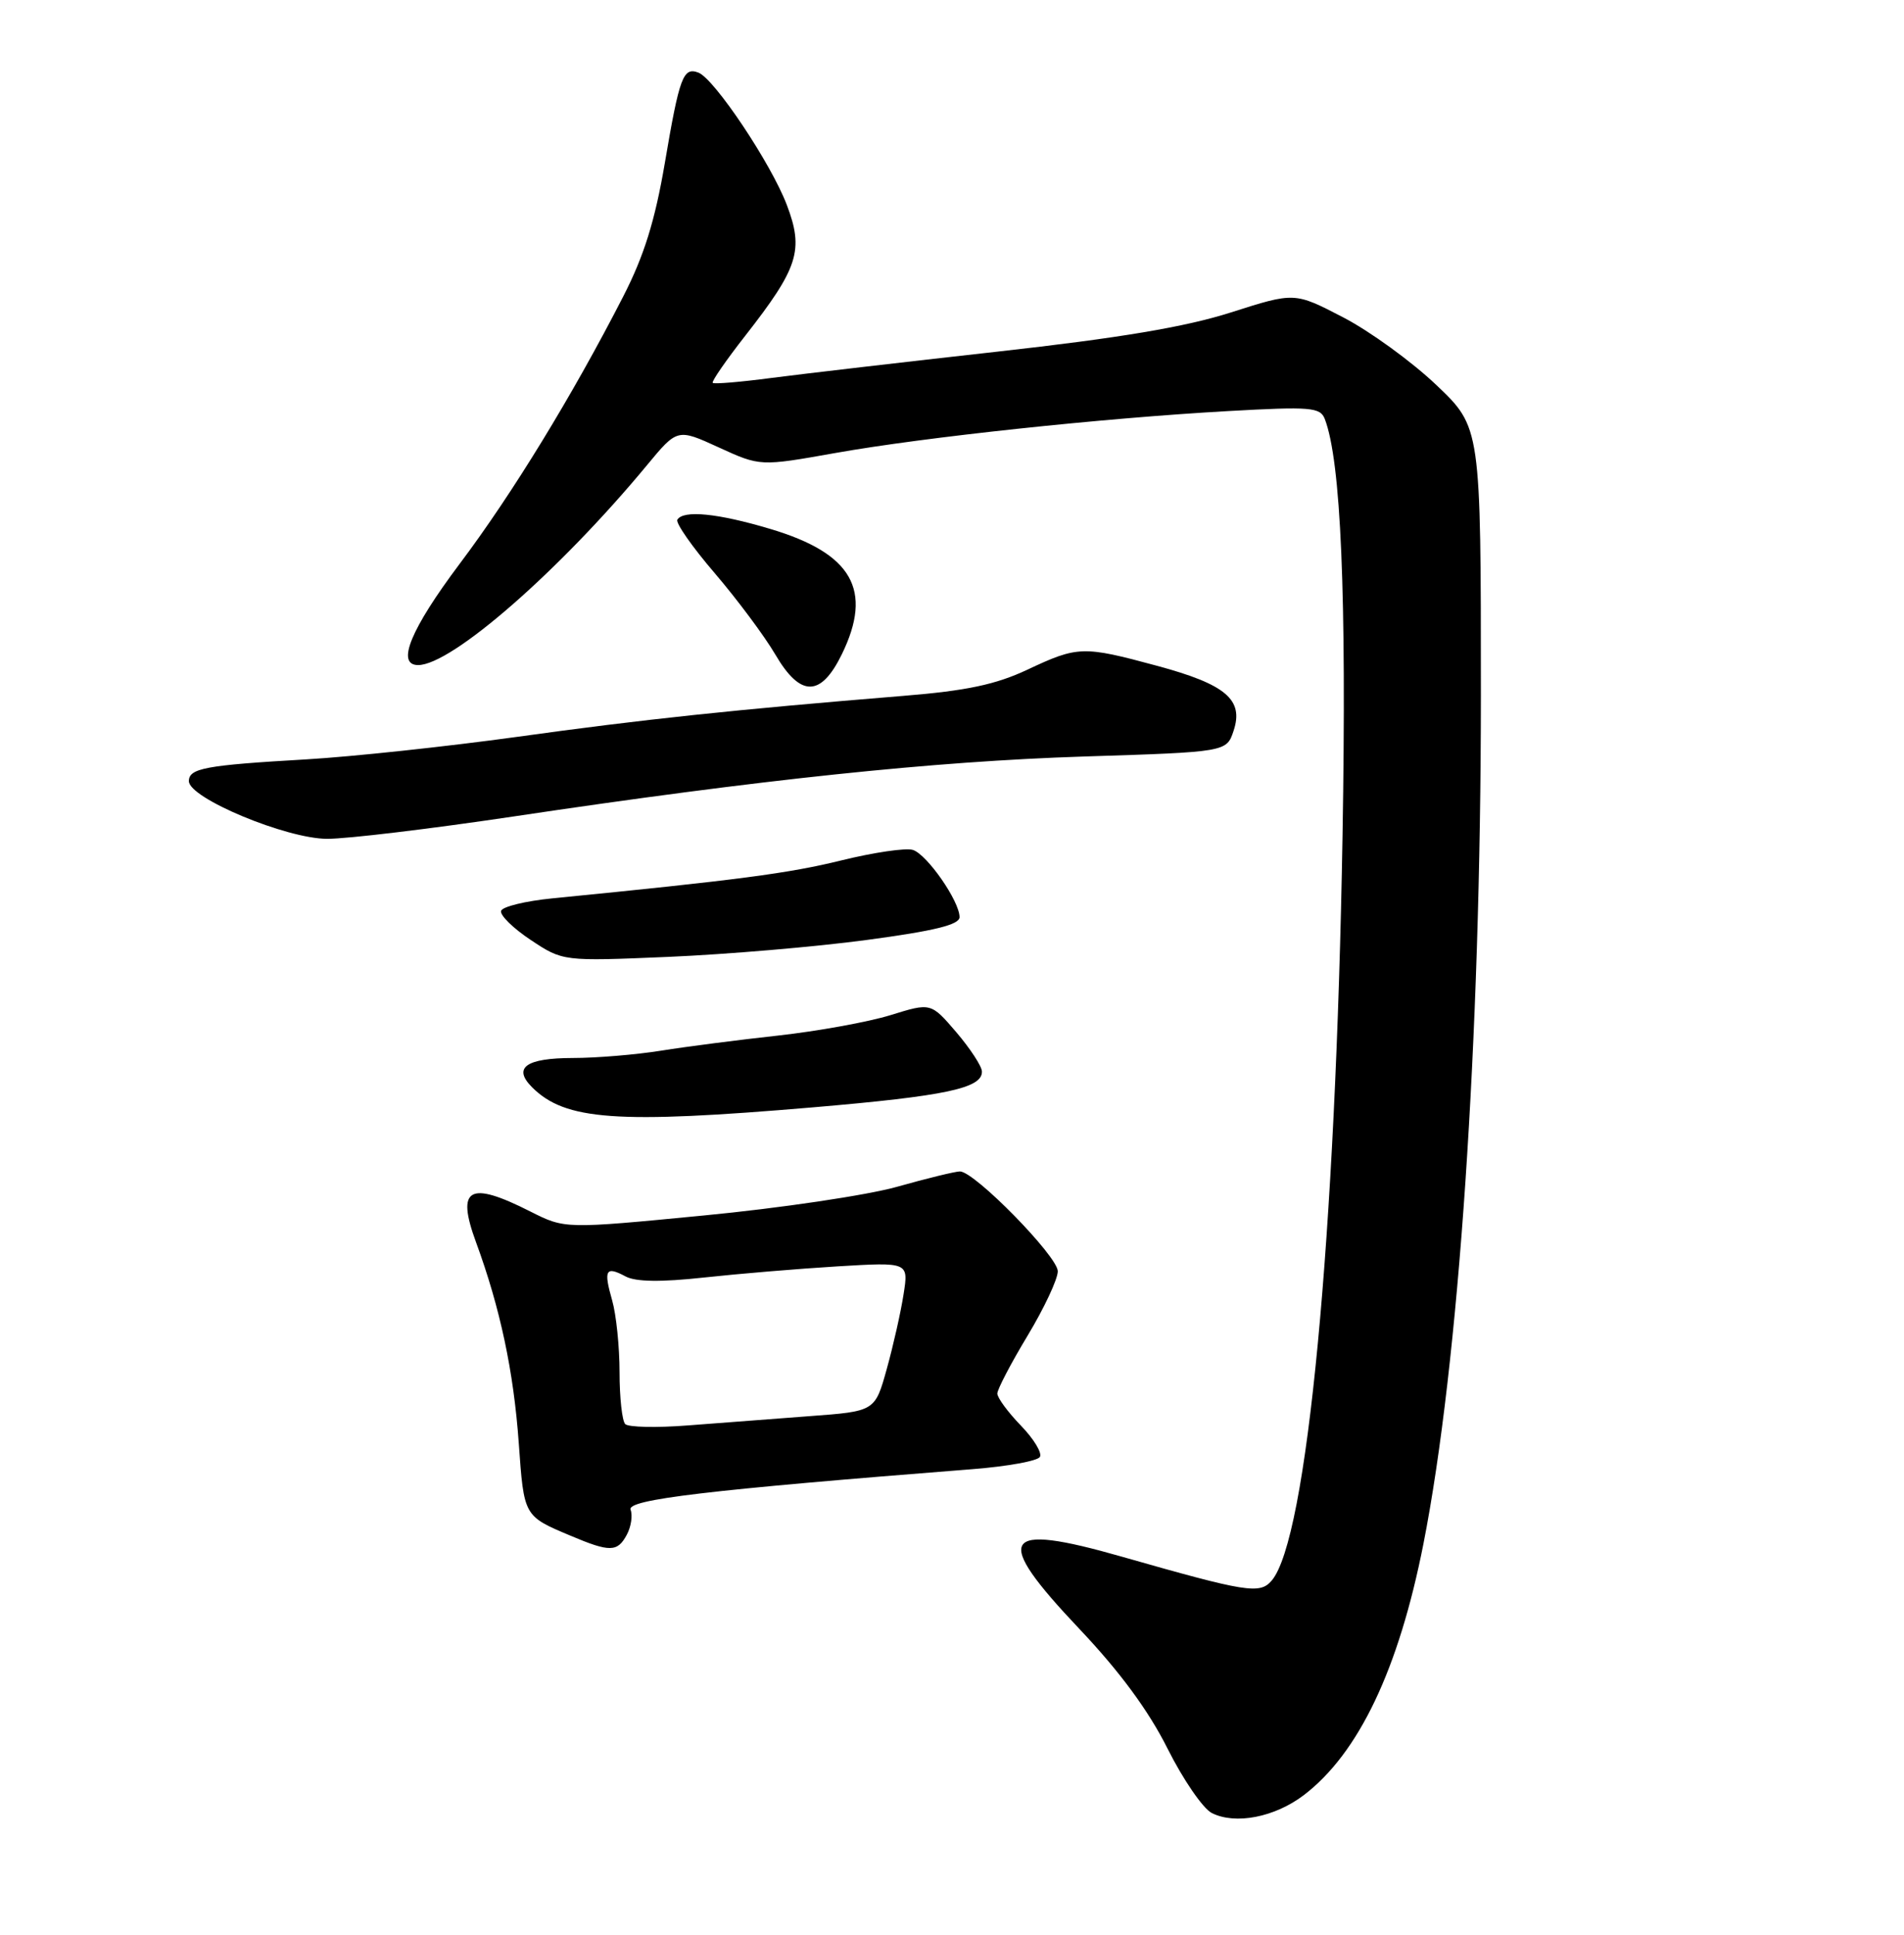 <?xml version="1.0" encoding="UTF-8" standalone="no"?>
<!DOCTYPE svg PUBLIC "-//W3C//DTD SVG 1.1//EN" "http://www.w3.org/Graphics/SVG/1.1/DTD/svg11.dtd" >
<svg xmlns="http://www.w3.org/2000/svg" xmlns:xlink="http://www.w3.org/1999/xlink" version="1.1" viewBox="0 0 252 256">
 <g >
 <path fill="currentColor"
d=" M 172.57 237.52 C 179.83 231.98 185.12 220.87 188.39 204.30 C 193.09 180.45 195.99 137.66 196.00 92.03 C 196.00 56.55 196.00 56.55 190.10 50.94 C 186.85 47.85 181.30 43.82 177.77 41.99 C 171.34 38.65 171.34 38.65 162.92 41.34 C 156.86 43.27 148.20 44.72 132.00 46.53 C 119.62 47.91 106.16 49.48 102.08 50.01 C 98.00 50.55 94.51 50.84 94.33 50.66 C 94.15 50.49 96.09 47.68 98.64 44.42 C 105.68 35.42 106.41 33.10 104.14 27.12 C 102.06 21.64 94.56 10.43 92.44 9.61 C 90.42 8.84 89.93 10.15 87.99 21.58 C 86.69 29.21 85.24 33.86 82.49 39.22 C 75.75 52.36 67.80 65.35 60.84 74.60 C 54.34 83.26 52.39 88.00 55.34 88.00 C 59.77 88.00 74.03 75.55 85.59 61.60 C 89.65 56.69 89.65 56.69 95.13 59.20 C 100.61 61.71 100.61 61.71 110.56 59.94 C 122.43 57.83 145.87 55.33 162.59 54.39 C 173.48 53.78 174.74 53.89 175.34 55.44 C 177.48 61.01 178.23 78.69 177.69 110.46 C 176.79 163.81 172.99 203.71 168.30 209.15 C 166.73 210.97 165.01 210.69 148.50 205.98 C 132.45 201.39 131.30 203.32 142.82 215.49 C 148.22 221.19 152.01 226.34 154.53 231.37 C 156.58 235.46 159.21 239.29 160.38 239.89 C 163.50 241.47 168.72 240.45 172.57 237.52 Z  M 82.96 203.07 C 83.53 202.01 83.75 200.52 83.46 199.76 C 82.94 198.41 93.58 197.15 128.77 194.39 C 133.32 194.03 137.31 193.31 137.63 192.78 C 137.96 192.26 136.82 190.38 135.11 188.62 C 133.40 186.85 132.00 184.95 132.00 184.39 C 132.00 183.83 133.80 180.39 136.00 176.74 C 138.20 173.09 140.00 169.25 140.00 168.21 C 140.00 166.24 128.99 155.00 127.05 155.00 C 126.45 155.00 122.70 155.91 118.73 157.03 C 114.75 158.15 103.24 159.86 93.13 160.83 C 74.77 162.61 74.77 162.61 70.21 160.31 C 62.08 156.19 60.35 157.16 63.00 164.36 C 66.21 173.10 67.98 181.45 68.66 190.95 C 69.35 200.64 69.31 200.59 75.49 203.19 C 80.72 205.40 81.72 205.39 82.96 203.07 Z  M 107.61 146.52 C 125.19 145.02 130.03 143.99 129.96 141.77 C 129.94 141.07 128.41 138.74 126.57 136.58 C 123.21 132.66 123.21 132.66 117.86 134.32 C 114.91 135.23 108.22 136.44 103.00 137.02 C 97.78 137.59 90.80 138.49 87.50 139.02 C 84.20 139.55 78.94 139.99 75.81 139.99 C 69.61 140.00 67.84 141.27 70.41 143.85 C 74.80 148.25 81.60 148.73 107.61 146.52 Z  M 114.73 124.37 C 123.69 123.17 127.00 122.36 127.00 121.35 C 127.00 119.25 122.72 113.08 120.83 112.46 C 119.91 112.16 115.64 112.79 111.33 113.85 C 104.40 115.56 97.60 116.45 73.08 118.87 C 69.55 119.22 66.51 119.96 66.32 120.52 C 66.14 121.08 67.90 122.82 70.24 124.37 C 74.50 127.20 74.50 127.20 88.48 126.61 C 96.16 126.28 107.97 125.28 114.73 124.37 Z  M 67.85 108.05 C 100.71 103.14 123.52 100.74 143.42 100.10 C 162.34 99.50 162.34 99.50 163.27 96.69 C 164.64 92.58 162.24 90.55 153.11 88.09 C 143.34 85.45 142.66 85.47 136.00 88.60 C 131.79 90.58 127.93 91.40 119.50 92.08 C 97.22 93.90 85.11 95.18 68.50 97.49 C 59.15 98.78 46.55 100.13 40.50 100.48 C 27.17 101.25 25.00 101.65 25.00 103.36 C 25.00 105.61 37.89 110.98 43.29 110.99 C 45.93 111.00 56.98 109.67 67.85 108.05 Z  M 111.42 86.57 C 115.57 78.07 112.80 73.22 101.96 69.99 C 95.00 67.91 90.45 67.46 89.65 68.76 C 89.39 69.18 91.61 72.36 94.58 75.82 C 97.55 79.29 101.17 84.14 102.62 86.61 C 105.94 92.28 108.64 92.26 111.42 86.57 Z  M 82.75 188.43 C 82.34 188.01 82.00 184.93 82.00 181.58 C 82.00 178.23 81.56 173.94 81.02 172.06 C 79.86 168.01 80.16 167.48 82.81 168.90 C 84.15 169.61 87.48 169.66 93.14 169.04 C 97.74 168.54 105.72 167.87 110.88 167.56 C 120.26 167.00 120.26 167.00 119.59 171.25 C 119.23 173.59 118.23 178.03 117.37 181.12 C 115.81 186.74 115.81 186.74 107.15 187.38 C 102.39 187.74 95.12 188.29 91.00 188.61 C 86.88 188.93 83.16 188.85 82.75 188.43 Z "/>
</g>
</svg>